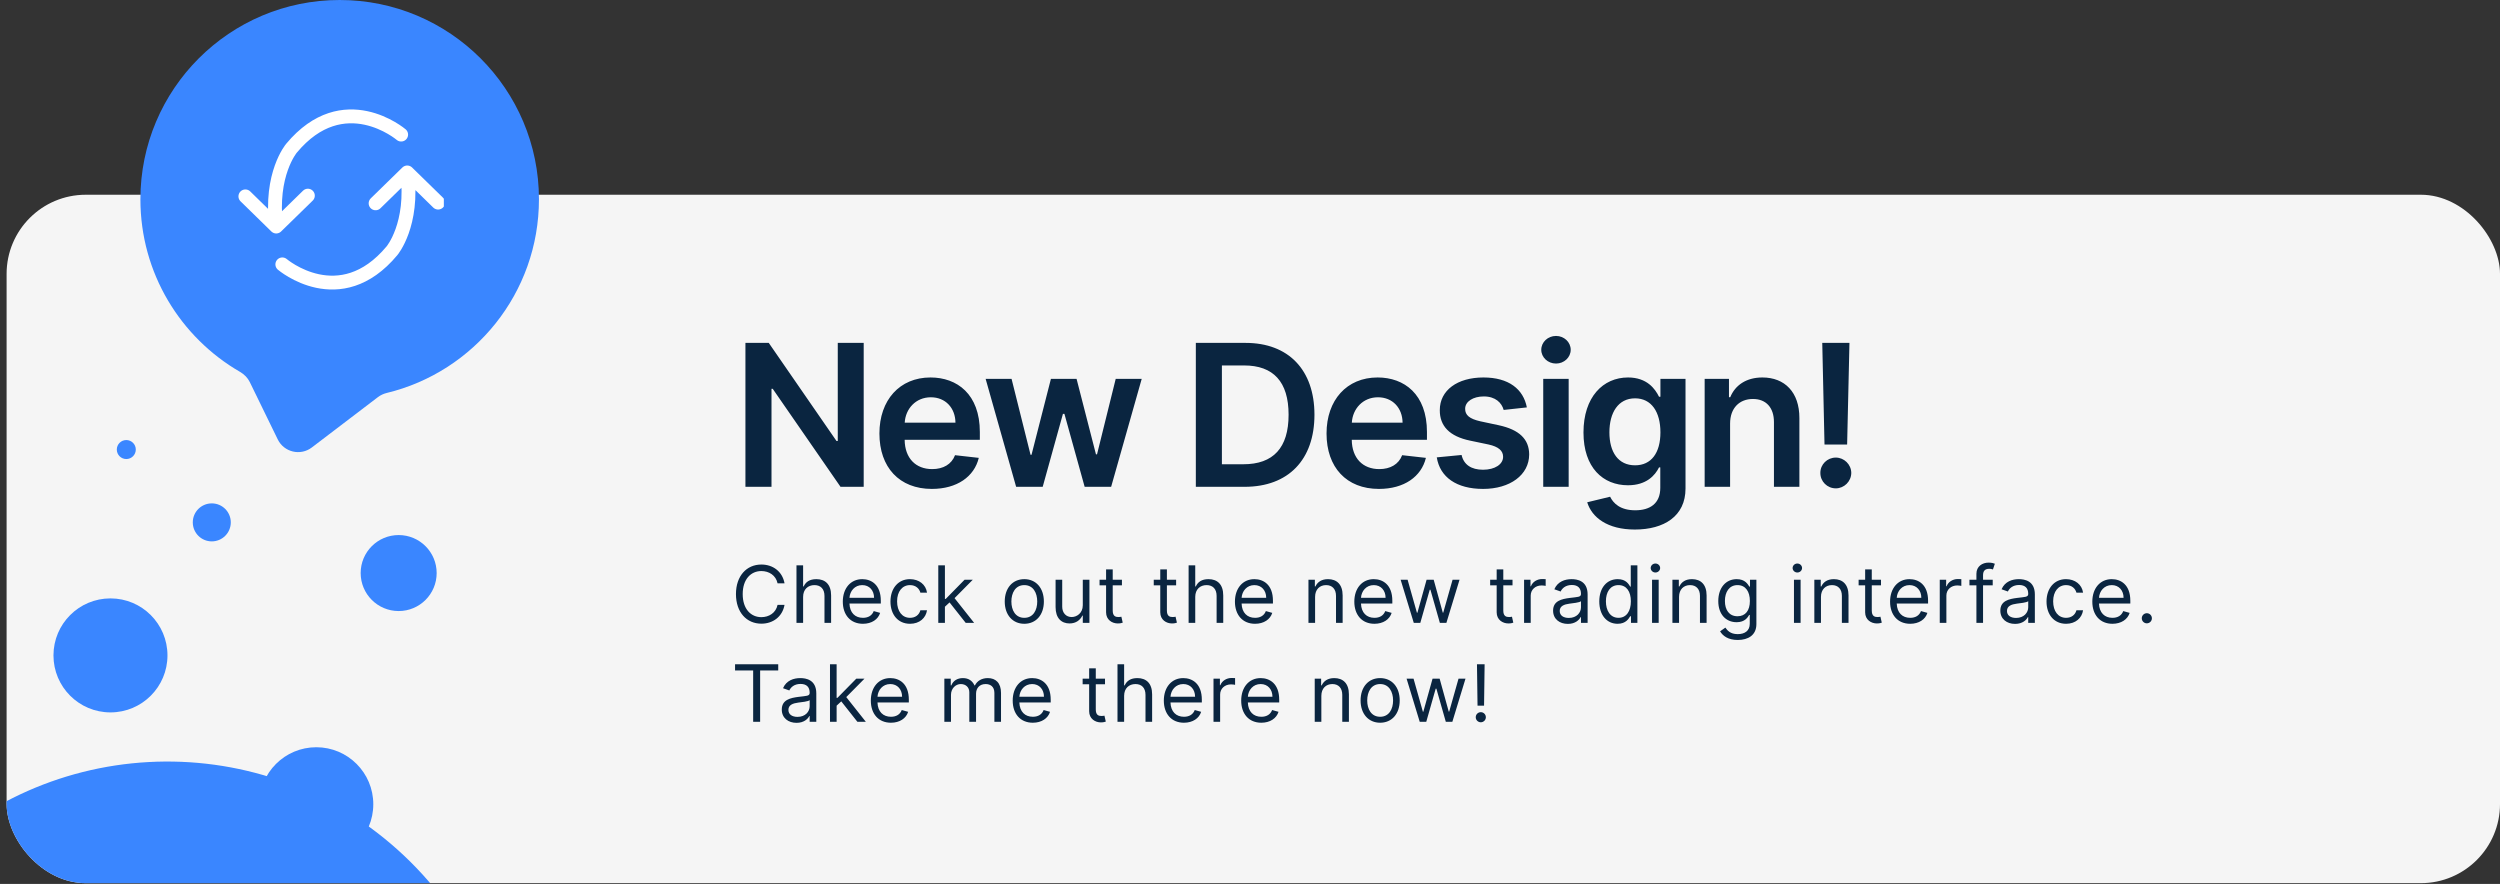 <svg width="379" height="134" viewBox="0 0 379 134" fill="none" xmlns="http://www.w3.org/2000/svg">
<rect x="0" y="0" width="379" height="134" fill="#333333" stroke="none"/>
<g clip-path="url(#clip0)">
<rect x="1" y="29.523" width="378" height="104.362" rx="12" fill="#F5F5F5"/>
<path d="M130.937 51.983H127.006V66.855H126.814L116.544 51.983H113.007V73.801H116.96V58.939H117.141L127.422 73.801H130.937V51.983ZM141.268 74.12C145.082 74.12 147.702 72.256 148.384 69.412L144.783 69.007C144.261 70.392 142.983 71.116 141.321 71.116C138.828 71.116 137.177 69.475 137.145 66.674H148.544V65.491C148.544 59.749 145.092 57.224 141.065 57.224C136.378 57.224 133.32 60.665 133.32 65.715C133.32 70.85 136.335 74.12 141.268 74.12ZM137.155 64.074C137.273 61.986 138.817 60.228 141.119 60.228C143.334 60.228 144.826 61.848 144.847 64.074H137.155ZM154.046 73.801H158.073L161.141 62.742H161.365L164.433 73.801H168.449L173.083 57.437H169.142L166.308 68.879H166.148L163.208 57.437H159.319L156.379 68.943H156.23L153.353 57.437H149.422L154.046 73.801ZM188.681 73.801C195.329 73.801 199.271 69.689 199.271 62.87C199.271 56.074 195.329 51.983 188.831 51.983H181.288V73.801H188.681ZM185.24 70.381V55.402H188.607C193.039 55.402 195.35 57.874 195.35 62.87C195.35 67.888 193.039 70.381 188.49 70.381H185.24ZM209.05 74.12C212.864 74.12 215.485 72.256 216.167 69.412L212.566 69.007C212.044 70.392 210.765 71.116 209.103 71.116C206.61 71.116 204.959 69.475 204.927 66.674H216.326V65.491C216.326 59.749 212.875 57.224 208.848 57.224C204.16 57.224 201.103 60.665 201.103 65.715C201.103 70.85 204.118 74.12 209.05 74.12ZM204.938 64.074C205.055 61.986 206.6 60.228 208.901 60.228C211.117 60.228 212.608 61.848 212.63 64.074H204.938ZM231.472 61.762C230.94 58.992 228.724 57.224 224.888 57.224C220.947 57.224 218.262 59.163 218.273 62.189C218.262 64.575 219.732 66.152 222.875 66.802L225.666 67.387C227.168 67.718 227.871 68.325 227.871 69.252C227.871 70.37 226.657 71.212 224.824 71.212C223.056 71.212 221.905 70.445 221.575 68.975L217.815 69.337C218.294 72.341 220.819 74.12 224.835 74.12C228.926 74.12 231.813 72 231.824 68.9C231.813 66.567 230.311 65.14 227.221 64.468L224.43 63.872C222.768 63.499 222.108 62.924 222.118 61.975C222.108 60.867 223.333 60.1 224.942 60.1C226.721 60.1 227.658 61.07 227.957 62.146L231.472 61.762ZM233.954 73.801H237.81V57.437H233.954V73.801ZM235.893 55.115C237.118 55.115 238.119 54.177 238.119 53.027C238.119 51.865 237.118 50.928 235.893 50.928C234.657 50.928 233.656 51.865 233.656 53.027C233.656 54.177 234.657 55.115 235.893 55.115ZM247.843 80.278C252.264 80.278 255.524 78.254 255.524 74.067V57.437H251.72V60.143H251.507C250.921 58.961 249.696 57.224 246.809 57.224C243.027 57.224 240.055 60.186 240.055 65.566C240.055 70.903 243.027 73.566 246.799 73.566C249.6 73.566 250.911 72.064 251.507 70.86H251.699V73.961C251.699 76.368 250.101 77.359 247.906 77.359C245.584 77.359 244.561 76.262 244.093 75.303L240.62 76.144C241.323 78.435 243.677 80.278 247.843 80.278ZM247.875 70.541C245.328 70.541 243.986 68.559 243.986 65.544C243.986 62.572 245.307 60.388 247.875 60.388C250.357 60.388 251.72 62.444 251.72 65.544C251.72 68.666 250.335 70.541 247.875 70.541ZM262.283 64.213C262.283 61.848 263.71 60.484 265.745 60.484C267.737 60.484 268.93 61.794 268.93 63.978V73.801H272.787V63.382C272.798 59.461 270.56 57.224 267.183 57.224C264.733 57.224 263.05 58.396 262.304 60.218H262.112V57.437H258.426V73.801H262.283V64.213ZM280.377 51.983H276.254L276.595 67.387H280.025L280.377 51.983ZM278.31 74.035C279.567 74.035 280.643 72.991 280.654 71.691C280.643 70.413 279.567 69.369 278.31 69.369C277.01 69.369 275.956 70.413 275.966 71.691C275.956 72.991 277.01 74.035 278.31 74.035Z" fill="#0A2540"/>
<path d="M118.935 88.429C118.611 86.64 117.179 85.583 115.424 85.583C113.191 85.583 111.571 87.304 111.571 90.066C111.571 92.827 113.191 94.549 115.424 94.549C117.179 94.549 118.611 93.492 118.935 91.702H117.878C117.623 92.912 116.583 93.56 115.424 93.56C113.838 93.56 112.594 92.333 112.594 90.066C112.594 87.799 113.838 86.572 115.424 86.572C116.583 86.572 117.623 87.219 117.878 88.429H118.935ZM121.752 90.492C121.752 89.35 122.481 88.702 123.474 88.702C124.42 88.702 124.991 89.299 124.991 90.338V94.429H125.996V90.27C125.996 88.587 125.102 87.799 123.763 87.799C122.732 87.799 122.144 88.229 121.837 88.907H121.752V85.702H120.746V94.429H121.752V90.492ZM130.821 94.566C132.15 94.566 133.122 93.901 133.429 92.912L132.457 92.64C132.201 93.322 131.609 93.662 130.821 93.662C129.64 93.662 128.826 92.9 128.779 91.498H133.531V91.072C133.531 88.634 132.082 87.799 130.718 87.799C128.946 87.799 127.769 89.197 127.769 91.208C127.769 93.219 128.929 94.566 130.821 94.566ZM128.779 90.628C128.848 89.61 129.568 88.702 130.718 88.702C131.809 88.702 132.508 89.52 132.508 90.628H128.779ZM137.96 94.566C139.409 94.566 140.363 93.679 140.534 92.52H139.528C139.34 93.236 138.744 93.662 137.96 93.662C136.767 93.662 135.999 92.674 135.999 91.157C135.999 89.674 136.784 88.702 137.96 88.702C138.846 88.702 139.374 89.248 139.528 89.844H140.534C140.363 88.617 139.323 87.799 137.943 87.799C136.17 87.799 134.994 89.197 134.994 91.191C134.994 93.151 136.119 94.566 137.96 94.566ZM142.244 94.429H143.249V91.979L143.953 91.327L146.403 94.429H147.681L144.711 90.679L147.477 87.884H146.232L143.369 90.799H143.249V85.702H142.244V94.429ZM155.285 94.566C157.058 94.566 158.251 93.219 158.251 91.191C158.251 89.145 157.058 87.799 155.285 87.799C153.512 87.799 152.319 89.145 152.319 91.191C152.319 93.219 153.512 94.566 155.285 94.566ZM155.285 93.662C153.939 93.662 153.325 92.503 153.325 91.191C153.325 89.878 153.939 88.702 155.285 88.702C156.632 88.702 157.245 89.878 157.245 91.191C157.245 92.503 156.632 93.662 155.285 93.662ZM164.151 91.753C164.151 92.981 163.214 93.543 162.464 93.543C161.629 93.543 161.032 92.929 161.032 91.975V87.884H160.026V92.043C160.026 93.713 160.913 94.515 162.14 94.515C163.129 94.515 163.776 93.986 164.083 93.322H164.151V94.429H165.157V87.884H164.151V91.753ZM170.085 87.884H168.688V86.316H167.682V87.884H166.693V88.736H167.682V92.827C167.682 93.969 168.603 94.515 169.455 94.515C169.83 94.515 170.068 94.447 170.205 94.395L170 93.492C169.915 93.509 169.779 93.543 169.557 93.543C169.114 93.543 168.688 93.407 168.688 92.554V88.736H170.085V87.884ZM178.3 87.884H176.902V86.316H175.896V87.884H174.908V88.736H175.896V92.827C175.896 93.969 176.817 94.515 177.669 94.515C178.044 94.515 178.283 94.447 178.419 94.395L178.215 93.492C178.129 93.509 177.993 93.543 177.771 93.543C177.328 93.543 176.902 93.407 176.902 92.554V88.736H178.3V87.884ZM181.199 90.492C181.199 89.35 181.928 88.702 182.921 88.702C183.867 88.702 184.438 89.299 184.438 90.338V94.429H185.443V90.27C185.443 88.587 184.548 87.799 183.21 87.799C182.179 87.799 181.591 88.229 181.284 88.907H181.199V85.702H180.193V94.429H181.199V90.492ZM190.267 94.566C191.597 94.566 192.569 93.901 192.875 92.912L191.904 92.64C191.648 93.322 191.056 93.662 190.267 93.662C189.087 93.662 188.273 92.9 188.226 91.498H192.978V91.072C192.978 88.634 191.529 87.799 190.165 87.799C188.392 87.799 187.216 89.197 187.216 91.208C187.216 93.219 188.375 94.566 190.267 94.566ZM188.226 90.628C188.294 89.61 189.015 88.702 190.165 88.702C191.256 88.702 191.955 89.52 191.955 90.628H188.226ZM199.368 90.492C199.368 89.35 200.076 88.702 201.039 88.702C201.972 88.702 202.539 89.311 202.539 90.338V94.429H203.544V90.27C203.544 88.6 202.654 87.799 201.328 87.799C200.34 87.799 199.726 88.242 199.419 88.907H199.334V87.884H198.362V94.429H199.368V90.492ZM208.366 94.566C209.696 94.566 210.667 93.901 210.974 92.912L210.003 92.64C209.747 93.322 209.155 93.662 208.366 93.662C207.186 93.662 206.372 92.9 206.325 91.498H211.077V91.072C211.077 88.634 209.628 87.799 208.264 87.799C206.491 87.799 205.315 89.197 205.315 91.208C205.315 93.219 206.474 94.566 208.366 94.566ZM206.325 90.628C206.393 89.61 207.113 88.702 208.264 88.702C209.355 88.702 210.054 89.52 210.054 90.628H206.325ZM214.329 94.429H215.318L216.75 89.401H216.852L218.284 94.429H219.273L221.267 87.884H220.21L218.795 92.878H218.727L217.346 87.884H216.273L214.875 92.895H214.807L213.392 87.884H212.335L214.329 94.429ZM229.298 87.884H227.9V86.316H226.895V87.884H225.906V88.736H226.895V92.827C226.895 93.969 227.815 94.515 228.667 94.515C229.042 94.515 229.281 94.447 229.417 94.395L229.213 93.492C229.128 93.509 228.991 93.543 228.77 93.543C228.326 93.543 227.9 93.407 227.9 92.554V88.736H229.298V87.884ZM231.051 94.429H232.056V90.287C232.056 89.401 232.755 88.753 233.71 88.753C233.978 88.753 234.255 88.804 234.323 88.822V87.799C234.208 87.79 233.944 87.782 233.795 87.782C233.011 87.782 232.329 88.225 232.091 88.873H232.022V87.884H231.051V94.429ZM237.682 94.583C238.824 94.583 239.42 93.969 239.625 93.543H239.676V94.429H240.682V90.117C240.682 88.037 239.097 87.799 238.261 87.799C237.273 87.799 236.148 88.14 235.636 89.333L236.591 89.674C236.812 89.197 237.337 88.685 238.295 88.685C239.22 88.685 239.676 89.175 239.676 90.015V90.049C239.676 90.535 239.182 90.492 237.989 90.645C236.774 90.803 235.449 91.072 235.449 92.572C235.449 93.85 236.437 94.583 237.682 94.583ZM237.835 93.679C237.034 93.679 236.454 93.322 236.454 92.623C236.454 91.856 237.153 91.617 237.937 91.515C238.364 91.463 239.506 91.344 239.676 91.14V92.06C239.676 92.878 239.028 93.679 237.835 93.679ZM245.229 94.566C246.49 94.566 246.916 93.782 247.138 93.424H247.257V94.429H248.229V85.702H247.223V88.924H247.138C246.916 88.583 246.524 87.799 245.246 87.799C243.593 87.799 242.451 89.111 242.451 91.174C242.451 93.253 243.593 94.566 245.229 94.566ZM245.365 93.662C244.104 93.662 243.456 92.554 243.456 91.157C243.456 89.776 244.087 88.702 245.365 88.702C246.593 88.702 247.24 89.691 247.24 91.157C247.24 92.64 246.576 93.662 245.365 93.662ZM250.45 94.429H251.456V87.884H250.45V94.429ZM250.962 86.793C251.354 86.793 251.678 86.486 251.678 86.111C251.678 85.736 251.354 85.429 250.962 85.429C250.57 85.429 250.246 85.736 250.246 86.111C250.246 86.486 250.57 86.793 250.962 86.793ZM254.544 90.492C254.544 89.35 255.251 88.702 256.214 88.702C257.147 88.702 257.714 89.311 257.714 90.338V94.429H258.72V90.27C258.72 88.6 257.829 87.799 256.504 87.799C255.515 87.799 254.902 88.242 254.595 88.907H254.51V87.884H253.538V94.429H254.544V90.492ZM263.44 97.02C265.008 97.02 266.269 96.304 266.269 94.617V87.884H265.298V88.924H265.195C264.974 88.583 264.565 87.799 263.286 87.799C261.633 87.799 260.491 89.111 260.491 91.123C260.491 93.168 261.684 94.327 263.269 94.327C264.548 94.327 264.957 93.577 265.178 93.219H265.264V94.549C265.264 95.64 264.497 96.134 263.44 96.134C262.251 96.134 261.833 95.508 261.565 95.145L260.764 95.708C261.173 96.394 261.978 97.02 263.44 97.02ZM263.406 93.424C262.144 93.424 261.497 92.469 261.497 91.106C261.497 89.776 262.127 88.702 263.406 88.702C264.633 88.702 265.281 89.691 265.281 91.106C265.281 92.554 264.616 93.424 263.406 93.424ZM271.965 94.429H272.971V87.884H271.965V94.429ZM272.477 86.793C272.869 86.793 273.192 86.486 273.192 86.111C273.192 85.736 272.869 85.429 272.477 85.429C272.084 85.429 271.761 85.736 271.761 86.111C271.761 86.486 272.084 86.793 272.477 86.793ZM276.058 90.492C276.058 89.35 276.766 88.702 277.729 88.702C278.662 88.702 279.229 89.311 279.229 90.338V94.429H280.235V90.27C280.235 88.6 279.344 87.799 278.019 87.799C277.03 87.799 276.416 88.242 276.11 88.907H276.024V87.884H275.053V94.429H276.058V90.492ZM285.159 87.884H283.761V86.316H282.756V87.884H281.767V88.736H282.756V92.827C282.756 93.969 283.676 94.515 284.528 94.515C284.903 94.515 285.142 94.447 285.278 94.395L285.074 93.492C284.988 93.509 284.852 93.543 284.631 93.543C284.187 93.543 283.761 93.407 283.761 92.554V88.736H285.159V87.884ZM289.586 94.566C290.915 94.566 291.887 93.901 292.194 92.912L291.222 92.64C290.966 93.322 290.374 93.662 289.586 93.662C288.405 93.662 287.591 92.9 287.545 91.498H292.296V91.072C292.296 88.634 290.847 87.799 289.483 87.799C287.711 87.799 286.535 89.197 286.535 91.208C286.535 93.219 287.694 94.566 289.586 94.566ZM287.545 90.628C287.613 89.61 288.333 88.702 289.483 88.702C290.574 88.702 291.273 89.52 291.273 90.628H287.545ZM294.066 94.429H295.071V90.287C295.071 89.401 295.77 88.753 296.725 88.753C296.993 88.753 297.27 88.804 297.338 88.822V87.799C297.223 87.79 296.959 87.782 296.81 87.782C296.026 87.782 295.344 88.225 295.106 88.873H295.037V87.884H294.066V94.429ZM302.096 87.884H300.63V87.219C300.63 86.572 300.902 86.231 301.567 86.231C301.857 86.231 302.027 86.299 302.13 86.333L302.419 85.463C302.266 85.395 301.959 85.293 301.465 85.293C300.527 85.293 299.624 85.856 299.624 86.981V87.884H298.567V88.736H299.624V94.429H300.63V88.736H302.096V87.884ZM305.484 94.583C306.626 94.583 307.222 93.969 307.427 93.543H307.478V94.429H308.484V90.117C308.484 88.037 306.898 87.799 306.063 87.799C305.075 87.799 303.95 88.14 303.438 89.333L304.393 89.674C304.614 89.197 305.138 88.685 306.097 88.685C307.022 88.685 307.478 89.175 307.478 90.015V90.049C307.478 90.535 306.984 90.492 305.79 90.645C304.576 90.803 303.251 91.072 303.251 92.572C303.251 93.85 304.239 94.583 305.484 94.583ZM305.637 93.679C304.836 93.679 304.256 93.322 304.256 92.623C304.256 91.856 304.955 91.617 305.739 91.515C306.165 91.463 307.307 91.344 307.478 91.14V92.06C307.478 92.878 306.83 93.679 305.637 93.679ZM313.218 94.566C314.667 94.566 315.622 93.679 315.792 92.52H314.786C314.599 93.236 314.002 93.662 313.218 93.662C312.025 93.662 311.258 92.674 311.258 91.157C311.258 89.674 312.042 88.702 313.218 88.702C314.105 88.702 314.633 89.248 314.786 89.844H315.792C315.622 88.617 314.582 87.799 313.201 87.799C311.429 87.799 310.252 89.197 310.252 91.191C310.252 93.151 311.377 94.566 313.218 94.566ZM320.247 94.566C321.576 94.566 322.548 93.901 322.855 92.912L321.883 92.64C321.627 93.322 321.035 93.662 320.247 93.662C319.066 93.662 318.252 92.9 318.205 91.498H322.957V91.072C322.957 88.634 321.508 87.799 320.144 87.799C318.372 87.799 317.196 89.197 317.196 91.208C317.196 93.219 318.355 94.566 320.247 94.566ZM318.205 90.628C318.274 89.61 318.994 88.702 320.144 88.702C321.235 88.702 321.934 89.52 321.934 90.628H318.205ZM325.46 94.498C325.882 94.498 326.227 94.153 326.227 93.731C326.227 93.309 325.882 92.963 325.46 92.963C325.038 92.963 324.693 93.309 324.693 93.731C324.693 94.153 325.038 94.498 325.46 94.498ZM111.435 101.64H114.179V109.429H115.236V101.64H117.98V100.702H111.435V101.64ZM120.751 109.583C121.893 109.583 122.489 108.969 122.694 108.543H122.745V109.429H123.751V105.117C123.751 103.037 122.165 102.799 121.33 102.799C120.342 102.799 119.217 103.14 118.705 104.333L119.66 104.674C119.881 104.196 120.405 103.685 121.364 103.685C122.289 103.685 122.745 104.175 122.745 105.015V105.049C122.745 105.535 122.251 105.492 121.057 105.645C119.843 105.803 118.518 106.071 118.518 107.571C118.518 108.85 119.506 109.583 120.751 109.583ZM120.904 108.679C120.103 108.679 119.523 108.321 119.523 107.623C119.523 106.856 120.222 106.617 121.006 106.515C121.432 106.464 122.575 106.344 122.745 106.14V107.06C122.745 107.878 122.097 108.679 120.904 108.679ZM125.826 109.429H126.832V106.979L127.535 106.327L129.985 109.429H131.264L128.294 105.679L131.059 102.884H129.815L126.951 105.799H126.832V100.702H125.826V109.429ZM135.068 109.566C136.398 109.566 137.37 108.901 137.676 107.912L136.705 107.64C136.449 108.321 135.857 108.662 135.068 108.662C133.888 108.662 133.074 107.9 133.027 106.498H137.779V106.071C137.779 103.634 136.33 102.799 134.966 102.799C133.193 102.799 132.017 104.196 132.017 106.208C132.017 108.219 133.176 109.566 135.068 109.566ZM133.027 105.628C133.095 104.61 133.816 103.702 134.966 103.702C136.057 103.702 136.756 104.52 136.756 105.628H133.027ZM143.163 109.429H144.169V105.339C144.169 104.38 144.868 103.702 145.652 103.702C146.415 103.702 146.948 104.201 146.948 104.946V109.429H147.97V105.168C147.97 104.324 148.499 103.702 149.419 103.702C150.135 103.702 150.749 104.081 150.749 105.049V109.429H151.754V105.049C151.754 103.51 150.928 102.799 149.76 102.799C148.823 102.799 148.136 103.229 147.8 103.907H147.732C147.408 103.208 146.837 102.799 145.976 102.799C145.124 102.799 144.493 103.208 144.22 103.907H144.135V102.884H143.163V109.429ZM156.577 109.566C157.907 109.566 158.879 108.901 159.185 107.912L158.214 107.64C157.958 108.321 157.366 108.662 156.577 108.662C155.397 108.662 154.583 107.9 154.536 106.498H159.288V106.071C159.288 103.634 157.839 102.799 156.475 102.799C154.702 102.799 153.526 104.196 153.526 106.208C153.526 108.219 154.685 109.566 156.577 109.566ZM154.536 105.628C154.604 104.61 155.325 103.702 156.475 103.702C157.566 103.702 158.265 104.52 158.265 105.628H154.536ZM167.519 102.884H166.121V101.316H165.116V102.884H164.127V103.736H165.116V107.827C165.116 108.969 166.036 109.515 166.888 109.515C167.263 109.515 167.502 109.446 167.638 109.395L167.434 108.492C167.349 108.509 167.212 108.543 166.991 108.543C166.547 108.543 166.121 108.407 166.121 107.554V103.736H167.519V102.884ZM170.418 105.492C170.418 104.35 171.147 103.702 172.14 103.702C173.086 103.702 173.657 104.299 173.657 105.339V109.429H174.662V105.27C174.662 103.587 173.768 102.799 172.43 102.799C171.398 102.799 170.81 103.229 170.503 103.907H170.418V100.702H169.412V109.429H170.418V105.492ZM179.487 109.566C180.816 109.566 181.788 108.901 182.095 107.912L181.123 107.64C180.867 108.321 180.275 108.662 179.487 108.662C178.306 108.662 177.492 107.9 177.445 106.498H182.197V106.071C182.197 103.634 180.748 102.799 179.384 102.799C177.612 102.799 176.436 104.196 176.436 106.208C176.436 108.219 177.595 109.566 179.487 109.566ZM177.445 105.628C177.514 104.61 178.234 103.702 179.384 103.702C180.475 103.702 181.174 104.52 181.174 105.628H177.445ZM183.967 109.429H184.972V105.287C184.972 104.401 185.671 103.753 186.626 103.753C186.894 103.753 187.171 103.804 187.239 103.821V102.799C187.124 102.79 186.86 102.782 186.711 102.782C185.927 102.782 185.245 103.225 185.006 103.873H184.938V102.884H183.967V109.429ZM191.217 109.566C192.546 109.566 193.518 108.901 193.825 107.912L192.853 107.64C192.597 108.321 192.005 108.662 191.217 108.662C190.036 108.662 189.222 107.9 189.175 106.498H193.927V106.071C193.927 103.634 192.478 102.799 191.114 102.799C189.342 102.799 188.166 104.196 188.166 106.208C188.166 108.219 189.325 109.566 191.217 109.566ZM189.175 105.628C189.244 104.61 189.964 103.702 191.114 103.702C192.205 103.702 192.904 104.52 192.904 105.628H189.175ZM200.317 105.492C200.317 104.35 201.025 103.702 201.988 103.702C202.921 103.702 203.488 104.312 203.488 105.339V109.429H204.494V105.27C204.494 103.6 203.603 102.799 202.278 102.799C201.289 102.799 200.675 103.242 200.369 103.907H200.283V102.884H199.312V109.429H200.317V105.492ZM209.23 109.566C211.003 109.566 212.196 108.219 212.196 106.191C212.196 104.145 211.003 102.799 209.23 102.799C207.458 102.799 206.264 104.145 206.264 106.191C206.264 108.219 207.458 109.566 209.23 109.566ZM209.23 108.662C207.884 108.662 207.27 107.503 207.27 106.191C207.27 104.878 207.884 103.702 209.23 103.702C210.577 103.702 211.191 104.878 211.191 106.191C211.191 107.503 210.577 108.662 209.23 108.662ZM215.232 109.429H216.22L217.652 104.401H217.754L219.186 109.429H220.175L222.169 102.884H221.112L219.698 107.878H219.629L218.249 102.884H217.175L215.777 107.895H215.709L214.294 102.884H213.237L215.232 109.429ZM225.068 100.702H223.909L223.994 106.975H224.983L225.068 100.702ZM224.489 109.498C224.911 109.498 225.256 109.152 225.256 108.731C225.256 108.309 224.911 107.964 224.489 107.964C224.067 107.964 223.722 108.309 223.722 108.731C223.722 109.152 224.067 109.498 224.489 109.498Z" fill="#0A2540"/>
<circle cx="16.747" cy="99.358" r="8.642" fill="#3A86FF"/>
<circle cx="60.437" cy="86.875" r="5.761" fill="#3A86FF"/>
<circle cx="47.95" cy="121.923" r="8.642" fill="#3A86FF"/>
<circle cx="32.107" cy="79.193" r="2.881" fill="#3A86FF"/>
<circle cx="19.147" cy="68.151" r="1.44" fill="#3A86FF"/>
<circle cx="25.36" cy="167.731" r="52.281" transform="rotate(-48.151 25.36 167.731)" fill="#3A86FF"/>
</g>
<g clip-path="url(#clip1)">
<path fill-rule="evenodd" clip-rule="evenodd" d="M57.294 60.203C57.695 59.898 58.159 59.687 58.649 59.568C71.881 56.356 81.705 44.43 81.705 30.21C81.705 13.525 68.18 0 51.495 0C34.811 0 21.285 13.525 21.285 30.21C21.285 41.397 27.366 51.164 36.403 56.386C37.032 56.75 37.554 57.28 37.873 57.933L42.106 66.613C43.056 68.56 45.549 69.151 47.272 67.838L57.294 60.203Z" fill="#3A86FF"/>
<g clip-path="url(#clip2)">
<path d="M37.199 29.769L41.878 34.344L46.674 29.66L41.878 34.344C40.863 26.409 44.187 22.475 44.187 22.475C52.096 12.98 60.814 20.404 60.814 20.404" stroke="white" stroke-width="2.1" stroke-miterlimit="10" stroke-linecap="round" stroke-linejoin="round"/>
<path d="M66.416 30.715L61.737 26.141L56.94 30.824L61.737 26.141C62.753 34.076 59.428 38.009 59.428 38.009C51.519 47.504 42.801 40.08 42.801 40.08" stroke="white" stroke-width="2.1" stroke-miterlimit="10" stroke-linecap="round" stroke-linejoin="round"/>
</g>
</g>
<defs>
<clipPath id="clip0">
<rect x="1" y="29.523" width="378" height="104.362" rx="12" fill="white"/>
</clipPath>
<clipPath id="clip1">
<rect width="68.659" height="68.659" fill="white" transform="translate(17.164)"/>
</clipPath>
<clipPath id="clip2">
<rect width="31.583" height="31.583" fill="white" transform="translate(35.703 14.418)"/>
</clipPath>
</defs>
</svg>
